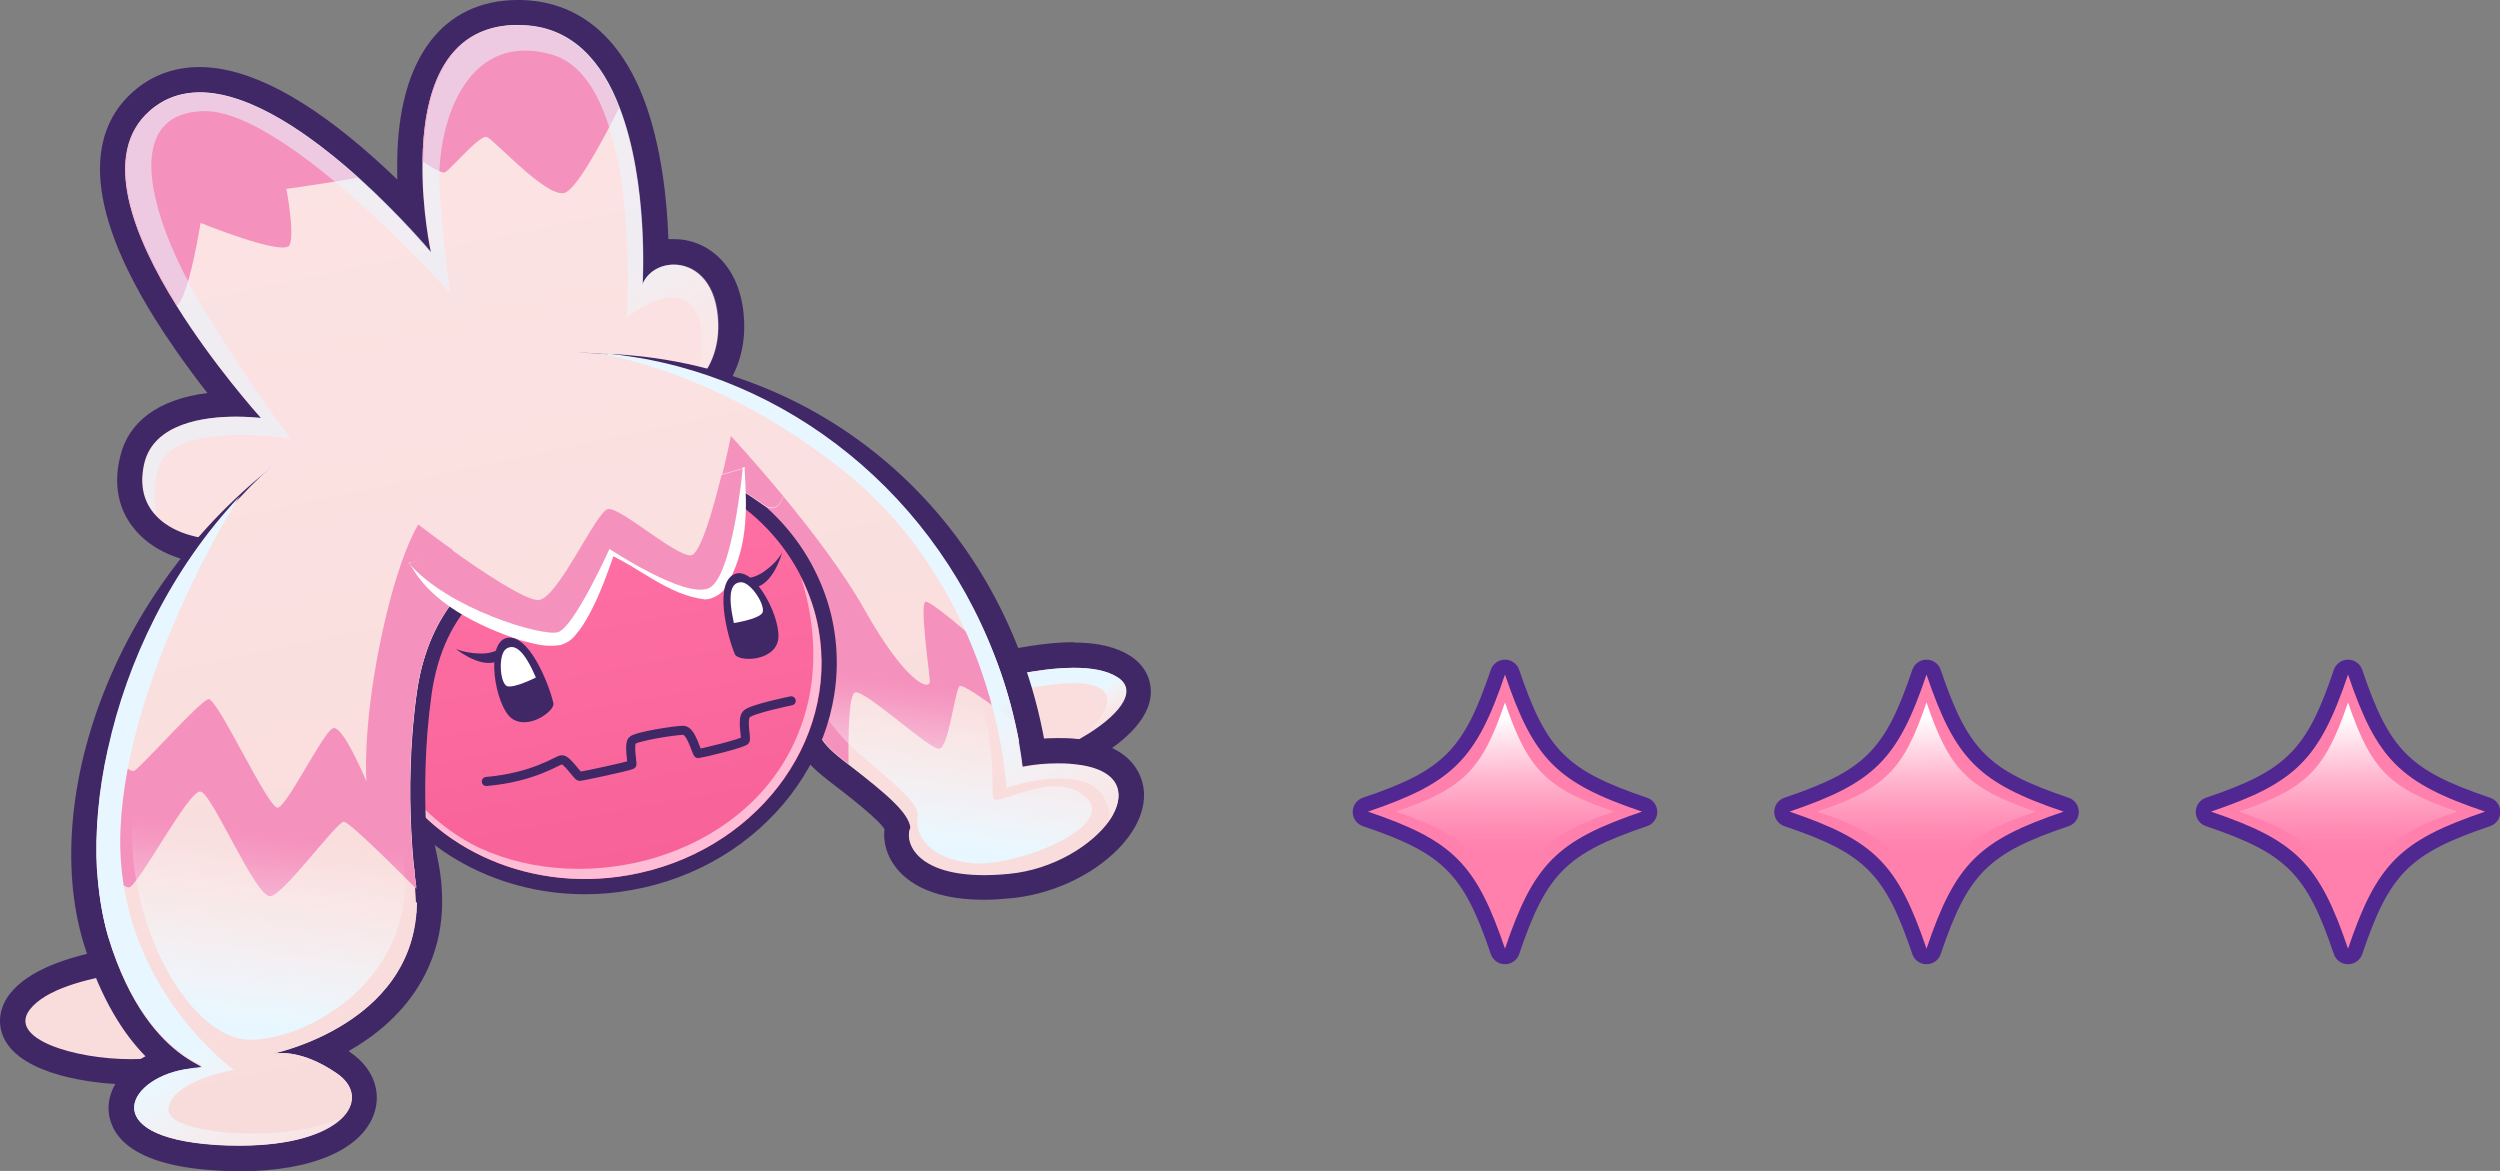 <?xml version="1.0" encoding="UTF-8"?>
<svg xmlns="http://www.w3.org/2000/svg" xmlns:xlink="http://www.w3.org/1999/xlink" viewBox="0 0 77.16 36.14">
  <rect x="0" y="0" width="77.16" height="36.14" fill="#808080" stroke="none"/>
  <defs>
    <style>
      .cls-1 {
        fill: #f591bd;
      }

      .cls-2 {
        fill: url(#linear-gradient-8);
      }

      .cls-3 {
        fill: url(#linear-gradient-7);
      }

      .cls-4 {
        fill: url(#linear-gradient-6);
      }

      .cls-5 {
        fill: url(#linear-gradient-4);
      }

      .cls-6 {
        fill: url(#linear-gradient-2);
      }

      .cls-7 {
        fill: #402766;
      }

      .cls-8 {
        fill: none;
        stroke: #402766;
        stroke-linecap: round;
        stroke-linejoin: round;
        stroke-width: .28px;
      }

      .cls-9 {
        fill: url(#linear-gradient);
      }

      .cls-10 {
        isolation: isolate;
      }

      .cls-11 {
        fill: #ffbdd5;
      }

      .cls-11, .cls-12, .cls-13, .cls-14, .cls-15, .cls-16, .cls-17, .cls-18, .cls-19, .cls-20 {
        mix-blend-mode: overlay;
      }

      .cls-12 {
        fill: url(#linear-gradient-3);
      }

      .cls-13 {
        fill: url(#linear-gradient-9);
      }

      .cls-21 {
        fill: #fff;
      }

      .cls-14 {
        fill: url(#linear-gradient-10);
      }

      .cls-15 {
        fill: url(#linear-gradient-20);
      }

      .cls-16 {
        fill: url(#linear-gradient-19);
      }

      .cls-17 {
        fill: url(#linear-gradient-14);
      }

      .cls-18 {
        fill: url(#linear-gradient-17);
      }

      .cls-19 {
        fill: url(#linear-gradient-18);
      }

      .cls-22 {
        fill: url(#linear-gradient-11);
      }

      .cls-23 {
        fill: url(#linear-gradient-12);
      }

      .cls-24 {
        fill: url(#linear-gradient-13);
      }

      .cls-25 {
        fill: url(#linear-gradient-15);
      }

      .cls-26 {
        fill: url(#linear-gradient-16);
      }

      .cls-27 {
        fill: #512791;
      }

      .cls-28 {
        fill: #ff80ac;
      }

      .cls-20 {
        fill: url(#linear-gradient-5);
        opacity: .56;
      }
    </style>
    <linearGradient id="linear-gradient" x1="-3058.73" y1="90.98" x2="-3065.9" y2="139.22" gradientTransform="translate(-3061.41 92.9) rotate(176.55) scale(1 -1)" gradientUnits="userSpaceOnUse">
      <stop offset="0" stop-color="#fce3e3"/>
      <stop offset="1" stop-color="#f7dad9"/>
    </linearGradient>
    <linearGradient id="linear-gradient-2" x1="-3087.75" y1="87.61" x2="-3094.96" y2="136.13" xlink:href="#linear-gradient"/>
    <linearGradient id="linear-gradient-3" x1="-3092.23" y1="115.42" x2="-3093.53" y2="117.73" gradientTransform="translate(-3061.41 92.9) rotate(176.55) scale(1 -1)" gradientUnits="userSpaceOnUse">
      <stop offset=".12" stop-color="#e8f7ff"/>
      <stop offset=".27" stop-color="#f0faff" stop-opacity=".62"/>
      <stop offset=".41" stop-color="#f8fcff" stop-opacity=".29"/>
      <stop offset=".5" stop-color="#fdfeff" stop-opacity=".08"/>
      <stop offset=".55" stop-color="#fff" stop-opacity="0"/>
    </linearGradient>
    <linearGradient id="linear-gradient-4" x1="-3072.76" y1="96.21" x2="-3078.68" y2="136" xlink:href="#linear-gradient"/>
    <linearGradient id="linear-gradient-5" x1="-3073.76" y1="103.14" x2="-3079.99" y2="114.2" xlink:href="#linear-gradient-3"/>
    <linearGradient id="linear-gradient-6" x1="-3073.75" y1="95.6" x2="-3079.55" y2="134.64" xlink:href="#linear-gradient"/>
    <linearGradient id="linear-gradient-7" x1="-3086.72" y1="88.21" x2="-3093.71" y2="135.26" xlink:href="#linear-gradient"/>
    <linearGradient id="linear-gradient-8" x1="-3075.18" y1="96.08" x2="-3080.78" y2="133.75" xlink:href="#linear-gradient"/>
    <linearGradient id="linear-gradient-9" x1="-3087.59" y1="120.34" x2="-3089.73" y2="109.36" xlink:href="#linear-gradient-3"/>
    <linearGradient id="linear-gradient-10" x1="-3088.8" y1="113.94" x2="-3096.73" y2="128.03" xlink:href="#linear-gradient-3"/>
    <linearGradient id="linear-gradient-11" x1="-3077.93" y1="108.5" x2="-3080.63" y2="130.59" gradientTransform="translate(-3061.41 92.9) rotate(176.55) scale(1 -1)" gradientUnits="userSpaceOnUse">
      <stop offset="0" stop-color="#ff70a4"/>
      <stop offset="1" stop-color="#ef548d"/>
    </linearGradient>
    <linearGradient id="linear-gradient-12" x1="-3074.04" y1="95.69" x2="-3079.84" y2="134.67" xlink:href="#linear-gradient"/>
    <linearGradient id="linear-gradient-13" x1="-3074.15" y1="96.23" x2="-3079.75" y2="133.91" xlink:href="#linear-gradient"/>
    <linearGradient id="linear-gradient-14" x1="-3068.17" y1="120.76" x2="-3075.01" y2="132.92" xlink:href="#linear-gradient-3"/>
    <linearGradient id="linear-gradient-15" x1="-3076.42" y1="95.9" x2="-3082.02" y2="133.57" xlink:href="#linear-gradient"/>
    <linearGradient id="linear-gradient-16" x1="-3076.42" y1="95.9" x2="-3082.02" y2="133.57" xlink:href="#linear-gradient"/>
    <linearGradient id="linear-gradient-17" x1="-3066.79" y1="125.02" x2="-3069.39" y2="111.69" xlink:href="#linear-gradient-3"/>
    <linearGradient id="linear-gradient-18" x1="46.42" y1="21" x2="46.48" y2="28.83" gradientUnits="userSpaceOnUse">
      <stop offset=".15" stop-color="#fff"/>
      <stop offset=".15" stop-color="#fff" stop-opacity=".98"/>
      <stop offset=".27" stop-color="#fff" stop-opacity=".69"/>
      <stop offset=".38" stop-color="#fff" stop-opacity=".44"/>
      <stop offset=".48" stop-color="#fff" stop-opacity=".25"/>
      <stop offset=".57" stop-color="#fff" stop-opacity=".11"/>
      <stop offset=".64" stop-color="#fff" stop-opacity=".03"/>
      <stop offset=".69" stop-color="#fff" stop-opacity="0"/>
    </linearGradient>
    <linearGradient id="linear-gradient-19" x1="59.43" y1="21" x2="59.49" y2="28.83" xlink:href="#linear-gradient-18"/>
    <linearGradient id="linear-gradient-20" x1="72.44" y1="21" x2="72.5" y2="28.83" xlink:href="#linear-gradient-18"/>
  </defs>
  <g class="cls-10">
    <g id="Layer_2" data-name="Layer 2">
      <g id="Layer_1-2" data-name="Layer 1">
        <g>
          <path class="cls-9" d="M4.04,33.08c-1.19,0-3.12-.32-3.55-1.19-.16-.31-.11-.66.13-.96,1.04-1.36,4.87-1.46,5.3-1.47.81.15,1.28.57,1.37,1.17.12.76-.43,1.61-1.36,2.1-.54.29-1.33.35-1.89.35h0Z"/>
          <path class="cls-7" d="M5.92,29.84c1.45.28,1.23,1.78-.18,2.54-.4.21-1.02.31-1.7.31-1.74,0-3.81-.63-3.12-1.53.96-1.25,5-1.31,5-1.31M5.92,29.06s0,0-.01,0c-.74.01-4.47.14-5.61,1.62-.33.43-.39.93-.17,1.38.55,1.11,2.71,1.41,3.91,1.41.6,0,1.45-.07,2.07-.4,1.09-.58,1.7-1.57,1.56-2.51-.12-.76-.72-1.32-1.6-1.49-.05,0-.1-.01-.15-.01h0Z"/>
        </g>
        <g>
          <path class="cls-6" d="M30.63,24.09c-.11,0-.21,0-.31-.02-.81-.12-1.46-.49-1.8-1.03-.22-.36-.28-.75-.15-1.12.1-.34.36-.66.77-.9.17-.07,2.33-.8,4.01-.8.67,0,1.18.11,1.55.35.3.19.46.46.46.78-.01.75-.98,1.42-1.56,1.76-1.01.6-2.17,1-2.96,1h0Z"/>
          <path class="cls-7" d="M33.15,20.61c.53,0,1.01.08,1.34.29.7.44-.03,1.25-1.09,1.86-.89.53-2.01.94-2.77.94-.09,0-.17,0-.25-.02-1.17-.17-1.87-.94-1.64-1.65.07-.24.26-.49.6-.68,0,0,2.18-.74,3.81-.74M33.15,19.82c-1.75,0-3.97.75-4.07.79-.05.02-.1.04-.15.07-.62.37-.86.83-.95,1.15-.15.45-.08.97.2,1.42.4.64,1.15,1.08,2.07,1.21.11.02.23.03.36.03,1.04,0,2.36-.57,3.17-1.05.78-.46,1.73-1.19,1.74-2.08,0-.45-.22-.85-.64-1.12-.43-.27-1-.41-1.75-.41h0Z"/>
        </g>
        <path class="cls-12" d="M33.39,22.76c1.06-.62,1.79-1.43,1.09-1.86-1.33-.85-5.15.46-5.15.46-.33.2-.53.44-.6.68,1.24-.39,3.46-1.03,4.62-.95,1.22.09.97.87.04,1.67Z"/>
        <g>
          <path class="cls-5" d="M7.04,17.06c-1.1,0-2-.32-2.52-.9-.02-.02-.03-.04-.04-.05-.43-.49-.57-1.15-.4-1.89.26-1.1,1.35-1.72,3.1-1.75-.98-1.19-1.65-2.17-2.06-2.82-2.41-3.84-1.74-5.67-.75-6.53.5-.43,1.1-.65,1.79-.65,1.4,0,3.13.92,5.14,2.72.55.5,1.04.98,1.42,1.38-.05-.46-.08-1.01-.07-1.59.03-2.96,1.21-4.59,3.33-4.59,1.62.02,2.8.99,3.49,2.8.63,1.62.75,3.57.76,4.69.17-.07.36-.1.56-.1.72,0,1.61.51,1.75,1.94.12,1.24-.42,2.02-.79,2.4-.01.02-.03.04-.04.05-.38.38-.73.54-.77.55-.46.17-10.74,3.9-12.89,4.26-.35.06-.69.08-1.02.08h0Z"/>
          <path class="cls-7" d="M15.99.78s.04,0,.07,0c1.59.02,2.53,1.14,3.06,2.55.9,2.33.71,5.44.71,5.44.15-.37.54-.6.96-.6.6,0,1.25.45,1.36,1.59.1,1.05-.31,1.73-.72,2.12h0c-.34.34-.65.48-.65.48,0,0-10.66,3.87-12.8,4.23-.33.05-.65.08-.95.08-.95,0-1.77-.26-2.23-.77h0c-.36-.39-.5-.92-.35-1.59.29-1.25,1.86-1.45,2.83-1.45.42,0,.72.04.77.04-.14-.16-1.47-1.65-2.6-3.46-1.33-2.13-2.36-4.69-.82-6.03.45-.39.97-.56,1.53-.56,1.58,0,3.45,1.34,4.88,2.62,1.32,1.19,2.26,2.32,2.26,2.32,0,0-.29-1.31-.26-2.81.02-1.95.56-4.21,2.94-4.21M15.99,0h0c-2.34,0-3.7,1.82-3.73,4.98,0,.19,0,.38,0,.56-.22-.21-.45-.43-.7-.65-2.09-1.87-3.91-2.82-5.4-2.82-.78,0-1.47.25-2.04.75-1.1.96-1.88,2.95.67,7.03.35.56.88,1.34,1.61,2.28-1.5.19-2.45.88-2.7,2-.2.85-.04,1.63.47,2.22.02.03.04.05.06.07.59.66,1.59,1.03,2.81,1.03.35,0,.71-.03,1.08-.09,2.18-.37,12.5-4.11,12.94-4.27.11-.05.52-.23.94-.65.03-.03.05-.06.08-.09.42-.44,1.01-1.31.87-2.68-.16-1.58-1.19-2.29-2.14-2.29-.06,0-.12,0-.18,0-.04-1.18-.21-2.89-.77-4.35C18.9.56,17.27.02,16.07,0h-.07Z"/>
        </g>
        <path class="cls-1" d="M13.05,4.99c.35.23.62.38.7.32.25-.18,1.06-1.16,1.28-1.08.23.09,1.79,1.83,2.37,1.73.36-.06,1.15-1.52,1.71-2.63-.53-1.4-1.47-2.53-3.06-2.55-2.44-.04-2.99,2.24-3.01,4.21Z"/>
        <path class="cls-1" d="M5.46,9.44c.38-.32.73-2.56.73-2.56,0,0,2.59,1.05,2.75.68.16-.36-.1-1.73-.1-1.73,0,0,1.43-.2,2.21-.35-1.93-1.73-4.67-3.57-6.41-2.06-1.54,1.34-.51,3.9.82,6.03Z"/>
        <path class="cls-20" d="M4.82,15.89c-.09-.63-.08-1.3.22-1.74.73-1.09,3.89-.63,3.94-.61,0-.03-.91-1.07-2.68-3.98-1.81-3.01-2.52-6.11.03-6.13,2.54,0,7.56,5.61,7.56,5.61,0,0-.18-1.24-.32-3.13-.13-1.88.71-5.02,3.48-4.22,2.76.82,2.3,8.11,2.3,8.11,0,0,1.56-1.3,2.15-.13.27.55.15,1.43-.05,2.2.41-.39.82-1.07.72-2.12-.19-1.93-1.96-1.89-2.33-.99,0,0,.19-3.11-.71-5.44-.53-1.4-1.47-2.53-3.06-2.55-2.44-.04-2.99,2.24-3.01,4.21-.02,1.5.26,2.81.26,2.81,0,0-.95-1.14-2.26-2.32-1.93-1.73-4.67-3.57-6.41-2.06-1.54,1.34-.51,3.9.82,6.03,1.13,1.81,2.47,3.3,2.6,3.46-.15-.01-3.18-.38-3.6,1.41-.16.67-.01,1.2.35,1.58Z"/>
        <g>
          <path class="cls-4" d="M7.4,35.74c-.24,0-.5,0-.77-.03-2.48-.16-2.87-1.01-2.88-1.5-.02-.63.6-1.23,1.48-1.49-.7-.55-1.63-1.61-2.27-3.73-1.34-4.45,1.08-11.61,7.34-15.43,2.44-1.49,5.16-2.28,7.87-2.28,7.22,0,13.05,5.36,13.86,12.73.05.43-.07.82-.34,1.12-.48.53-1.44.8-2.85.8-.3,0-.55-.01-.73-.02-.19,0-.34-.15-.37-.34-.04-.37-1.08-1.16-1.91-1.79-1.02-.78-1.05-1.2-.88-1.97.12-.56.31-1.41-.34-3.31-.68-1.97-2.69-3.25-5.11-3.25-2.08,0-4.12.98-5.58,2.69h0s-2.05,3.07-.81,8.51c.33,1.46.15,2.74-.54,3.82-.68,1.08-1.75,1.74-2.62,2.14.21.1.45.23.69.4.52.36.73.88.57,1.39-.3.95-1.75,1.54-3.8,1.54Z"/>
          <path class="cls-7" d="M18.16,11.68c6.67,0,12.64,4.86,13.47,12.39.14,1.3-1.64,1.49-2.8,1.49-.29,0-.54-.01-.71-.02-.06-.49-.76-1.07-2.06-2.06-1.87-1.43.28-1.12-1.08-5.1-.76-2.2-3-3.51-5.48-3.51-2.02,0-4.2.87-5.88,2.82,0,0-2.19,3.15-.9,8.85,1.06,4.68-3.85,5.88-4.29,5.98.05,0,.13-.02.26-.02.34,0,.94.1,1.72.64,1.13.79.17,2.22-3,2.22-.23,0-.48,0-.74-.02-3.77-.24-2.68-2.13-.78-2.34,1.3-.15-1.24.22-2.54-4.1-1.3-4.32,1.07-11.26,7.17-14.98,2.49-1.52,5.13-2.22,7.66-2.22M18.16,10.89h0c-2.77,0-5.56.81-8.07,2.34-2.95,1.8-5.32,4.5-6.67,7.62-1.25,2.87-1.56,5.88-.84,8.26.54,1.77,1.27,2.84,1.91,3.49-.71.38-1.15.98-1.14,1.63.02.63.46,1.71,3.25,1.89.28.02.54.03.79.03,2.25,0,3.81-.68,4.17-1.82.21-.67-.06-1.37-.72-1.83-.03-.02-.06-.04-.08-.06.76-.43,1.56-1.06,2.13-1.96.74-1.17.94-2.55.59-4.11-1.13-4.98.57-7.89.76-8.21,1.41-1.62,3.27-2.51,5.25-2.51,2.26,0,4.12,1.17,4.74,2.98.62,1.8.45,2.55.33,3.1-.21.94-.11,1.5,1.02,2.37.58.44,1.65,1.27,1.76,1.56.05.38.35.64.73.66.18,0,.44.02.75.02,1.55,0,2.58-.31,3.14-.93.35-.39.5-.88.44-1.42-.83-7.58-6.82-13.08-14.24-13.08h0Z"/>
        </g>
        <g>
          <path class="cls-3" d="M30.37,27.37c-1.63,0-2.26-.6-2.49-.96-.22-.34-.26-.74-.12-1.06.02-.04.04-.07.07-.1.08-.08,1.98-2.08,4.8-2.08.17,0,.34,0,.51.02,1.59.14,1.77.98,1.78,1.34,0,1.24-1.8,2.6-3.72,2.8-.3.03-.58.04-.83.04Z"/>
          <path class="cls-7" d="M32.62,23.56c.16,0,.32,0,.48.02,2.94.26.84,3.07-1.95,3.36-.29.03-.55.04-.79.04-2.09,0-2.45-1.02-2.25-1.46,0,0,1.83-1.96,4.51-1.96M32.63,22.78h0c-2.98,0-5,2.12-5.08,2.21-.06.06-.1.13-.14.21-.2.44-.15.97.14,1.43.33.52,1.09,1.14,2.82,1.14.27,0,.56-.02.87-.05,2.14-.22,4.08-1.74,4.07-3.19,0-.36-.16-1.55-2.13-1.73-.19-.02-.37-.02-.55-.02h0Z"/>
        </g>
        <path class="cls-2" d="M5.87,32.98c-1.89.22-2.98,2.1.79,2.35,2.05.13,3.33-.28,3.88-.83h.01c.45-.46.4-.99-.15-1.37-1.06-.73-1.8-.64-1.97-.61.38-.09,4.15-1,4.41-4.33.02-.23.02-.47,0-.73,0-.11-.02-.23-.04-.34-.01-.05-.02-.12-.02-.2-.01-.04-.01-.07-.02-.11-.03-.08-.04-.18-.06-.26-1.29-5.7.9-8.85.9-8.85.18-.21.36-.4.55-.58,2.24-2.2,5.17-2.68,7.46-1.89.16.04.32.11.47.17,1.34.57,2.41,1.6,2.88,2.99,1.37,3.99-.78,3.67,1.09,5.1.04.04.09.07.13.1,1.2.93,1.86,1.49,1.92,1.96-.22.48.25,1.7,3.05,1.42,1.36-.13,2.56-.89,3.09-1.64.54-.79.35-1.59-1.15-1.72-.55-.04-1.05.01-1.53.1-.06-.48-.14-.95-.25-1.42h0c-.16-.71-.37-1.39-.62-2.03-2.04-5.34-6.91-8.97-12.27-9.35-.02,0-.04,0-.05,0-2.65-.18-5.41.43-8,2.02-1.12.67-2.11,1.5-2.96,2.42h0c-2.13,2.27-3.48,5.12-4.07,7.81-.29,1.29-.4,2.57-.34,3.7.05.75.16,1.44.34,2.06,1.31,4.32,3.84,3.96,2.54,4.1Z"/>
        <path class="cls-1" d="M22.09,15.39c1.34.57,2.41,1.6,2.88,2.99,1.37,3.99-.78,3.67,1.09,5.1.04.04.09.07.13.1-.01-.92,0-2.17.21-2.21.33-.06,2.3,1.78,2.59,1.74.29-.04.47-1.74.62-1.93.08-.1.92.51,1.7,1.09-.16-.7-.37-1.38-.62-2.02-.82-.72-2.04-1.78-2.14-1.67-.15.17.12,2.06.15,2.42s-.73.11-2.02-2.19c-1.29-2.3-4.11-5.34-4.11-5.34,0,0-.2.98-.47,1.93Z"/>
        <path class="cls-13" d="M25.01,14.45s2.4.97,4.23,4.54,1.25,5.47,1.44,5.67,1.9-.94,2.85-.04-2.2,2.16-3.54,2.02-1.75-.9-1.67-1.38-.62-.96-1.92-2.11-2.64-3.83-2.83-5.37"/>
        <path class="cls-14" d="M18.42,10.88c1.76.35,4.52,1.23,7.45,3.52,4.94,3.83,5.19,9.92,5.19,9.92,0,0,1.78-.63,2.69-.05.36.23.48.63.5,1.04.54-.79.35-1.59-1.15-1.72-.55-.04-1.05.01-1.53.1-.06-.48-.14-.95-.25-1.42h0c-.16-.71-.37-1.39-.62-2.03-2.04-5.34-6.91-8.97-12.27-9.35Z"/>
        <g>
          <path class="cls-22" d="M18.05,27.36c-2.76,0-5.28-1.48-6.42-3.77-.26-.53-.45-1.09-.54-1.66-.29-1.64.1-3.33,1.1-4.76,1.12-1.6,2.93-2.72,4.95-3.07.46-.08.93-.12,1.4-.12,2.75,0,5.27,1.47,6.4,3.74.28.57.46,1.12.56,1.69.64,3.62-2.07,7.14-6.05,7.85-.46.08-.93.12-1.39.12h0Z"/>
          <path class="cls-7" d="M18.54,14.2c2.69,0,5.1,1.42,6.19,3.61.25.51.44,1.04.54,1.62.62,3.51-2,6.9-5.86,7.58-.46.08-.91.12-1.36.12-2.7,0-5.11-1.43-6.21-3.64-.25-.5-.43-1.03-.53-1.6-.62-3.5,2-6.9,5.86-7.57.46-.08.91-.12,1.36-.12M18.54,13.74c-.48,0-.96.04-1.44.13-2.08.36-3.94,1.52-5.1,3.17-1.04,1.48-1.44,3.23-1.14,4.94.1.6.29,1.18.57,1.73,1.17,2.37,3.77,3.89,6.62,3.89.48,0,.96-.04,1.44-.13,4.1-.72,6.9-4.37,6.24-8.12-.1-.58-.29-1.16-.58-1.74-1.17-2.35-3.77-3.87-6.61-3.87h0Z"/>
        </g>
        <path class="cls-11" d="M11.84,23.49c1.27,2.57,4.34,4.09,7.56,3.52,3.86-.68,6.48-4.07,5.86-7.58-.1-.58-.29-1.11-.54-1.62.42,1.33.68,3.24-.23,5.16-1.65,3.5-6.37,4.73-9.69,3.2-1.31-.61-2.3-1.77-2.97-2.67Z"/>
        <g>
          <path class="cls-23" d="M12.84,27.61s-.05,0-.08-.01c-.04-.02-4.18-1.58-4.26-5.99-.08-4.47,5.34-8.32,5.4-8.35.14-.1,2.26-.65,4.46-.65,2.37,0,4.03.61,4.95,1.82.04.05.06.13.04.19-.02.07-.06.12-.12.16-.03.01-2.51,1.24-5.15,1.78-3.01.62-4.6,2.16-4.98,4.84-.44,3.1-.03,5.93-.02,5.96.01.08-.02.16-.08.21-.04.03-.09.05-.15.05Z"/>
          <path class="cls-7" d="M18.36,12.84c1.82,0,3.74.38,4.76,1.72,0,0-2.45,1.22-5.09,1.76-2.64.54-4.71,1.86-5.16,5.03-.45,3.17-.02,6.03-.02,6.03,0,0-4.03-1.47-4.11-5.78s5.15-8.06,5.3-8.16c.08-.05,2.12-.61,4.33-.61M18.36,12.38h0c-2.1,0-4.35.52-4.59.69-.06.04-5.58,3.96-5.5,8.55.09,4.57,4.37,6.19,4.41,6.2.05.02.11.03.16.03.11,0,.21-.04.29-.1.13-.1.19-.27.17-.43,0-.03-.41-2.83.02-5.89.37-2.57,1.89-4.04,4.8-4.64,2.66-.55,5.1-1.75,5.2-1.8.12-.06.21-.17.25-.31.03-.13,0-.28-.08-.39-.96-1.27-2.68-1.91-5.13-1.91h0Z"/>
        </g>
        <path class="cls-24" d="M8.57,24.92c.29.59.6,1.16.92,1.63.49.73,1.01,1.27,1.45,1.42,1.43.49,1.91.21,1.91.21,0,0-.01-.41-.04-.78v-.03s.03.02.03.02c0,0-.02-.1-.03-.28-.01-.05-.02-.12-.02-.2v-.09s-.02-.02-.02-.02c-.1-1-.24-3.13.09-5.43.19-1.27.64-2.23,1.26-2.97l1.15-.53,2.88-1.34h.01s.98-.46.98-.46c.09-.03.17-.05.26-.08.84-.24,1.61-.53,2.22-.76.21-.09.42-.17.59-.24.08-.04.16-.06.23-.1.27.14.65.36,1.09.68.36.25.55.06.64-.24.13-.38.11-.94.11-.94,0,0-3.1-3.38-8.8-2.05-5.7,1.32-7.93,6.05-8.09,8.27-.08,1.1.44,2.82,1.17,4.33Z"/>
        <path class="cls-1" d="M22.56,13.45s-.14.72-.35,1.52c.08-.04.16-.06.23-.1.27.14.65.36,1.09.68.36.25.55.06.64-.24-.89-1.08-1.62-1.86-1.62-1.86Z"/>
        <path class="cls-1" d="M18.17,16.51l.98-.46c.09-.03.17-.05.26-.08-.28-.18-.5-.29-.61-.28-.13.02-.35.37-.62.81Z"/>
        <path class="cls-1" d="M18.16,16.51l.99-.46c.09-.03.17-.05.26-.08-.28-.18-.5-.29-.61-.28-.13.02-.35.37-.63.81Z"/>
        <path class="cls-1" d="M2.98,26.82c.52.35.91.57,1,.57.29-.04,1.85-3.03,2.21-2.96.36.06,1.69,3.26,2.15,3.23.21-.02.69-.56,1.16-1.11.5-.58.98-1.17,1.11-1.19.14,0,1.16.99,2.2,2.03.01.02.02.03.04.05,0-.11-.02-.23-.04-.34-.01-.05-.02-.12-.02-.2v-.09s-.02-.02-.02-.02c-.1-1-.24-3.13.09-5.43.19-1.27.64-2.23,1.26-2.97l1.15-.53c-.37-.23-.76-.5-1.11-.75-.69-.49-1.25-.92-1.25-.92,0,0-.63.95-1.18,3.66-.55,2.7-.42,4.27-.42,4.27,0,0-.74-1.79-1.04-1.64-.31.14-1.41,2.41-1.7,2.45-.29.04-1.87-3.42-2.14-3.35-.26.06-1.93,1.94-2.27,2.2-.11.09-.44-.2-.83-.65-.29,1.29-.4,2.57-.34,3.7Z"/>
        <path class="cls-17" d="M5.87,32.98c-1.89.22-2.98,2.1.79,2.35,2.05.13,3.33-.28,3.88-.83-1.69.81-5.51.54-5.34-.31.16-.86,2.02-1.17,2.02-1.17,0,0-3.72-2.65-3.5-7.46.21-4.68,3.49-9.98,3.68-10.25-2.13,2.26-3.48,5.1-4.07,7.8-.29,1.29-.4,2.57-.34,3.7.05.75.16,1.44.34,2.06,1.31,4.32,3.84,3.96,2.54,4.1Z"/>
        <g>
          <path class="cls-25" d="M22.94,14.45s-.31,3.34-1.05,3.69-3.07-1.21-3.07-1.21c0,0-1.09,2.43-1.59,2.58s-3.4-.72-4.61-2.13"/>
          <path class="cls-21" d="M22.98,14.46c.08,1.3.12,2.52-.62,3.72-.1.16-.4.33-.61.32-1.14-.14-1.99-.97-3.01-1.42,0,0,.25-.07.25-.07-.3.83-.58,1.68-1.09,2.42-.14.14-.2.35-.6.48-.52.07-.77-.04-1.21-.14-1.31-.43-2.85-1.17-3.46-2.42,1.27.85,2.69,1.39,4.15,1.72.14.03.33.06.36.06.56-.55,1.1-1.54,1.57-2.29.05-.08.16-.1.23-.04.77.59,1.77,1.18,2.76,1.09.38-.31.5-1.08.7-1.69.16-.57.32-1.16.52-1.75,0-.04.08-.04.08,0h0Z"/>
        </g>
        <path class="cls-26" d="M12.62,17.38c1.21,1.41,4.11,2.27,4.6,2.13.5-.15,1.59-2.57,1.59-2.57,0,0,2.33,1.55,3.07,1.21.73-.34,1.04-3.68,1.04-3.68l-.65.19-8.29,2.35-1.38.39Z"/>
        <path class="cls-1" d="M12.62,17.38c1.21,1.41,4.11,2.27,4.6,2.13.5-.15,1.59-2.57,1.59-2.57,0,0,2.33,1.55,3.07,1.21.73-.34,1.04-3.68,1.04-3.68l-.65.19c-.26,1.06-.66,2.47-.95,2.48-.47.03-2.18-1.49-2.55-1.43s-1.53,2.74-2.14,2.81c-.38.04-1.77-.89-2.72-1.57l-1.3.44Z"/>
        <path class="cls-8" d="M24.42,21.63s-1.23.25-1.38.41,0,.72-.04.81-1.4.41-1.45.41-.21-.72-.46-.72-1.48.19-1.58.32c-.11.15.02.73-.01.74-.13.06-1.54.36-1.61.36s-.4-.54-.56-.51-.86.54-2.32.67"/>
        <path class="cls-7" d="M17.08,21.7c-.14-.6-.76-2.16-1.44-2.01s-.36,2.1.15,2.48,1.35-.23,1.29-.47Z"/>
        <path class="cls-7" d="M15.48,19.96s-.16.22-.66.21-.76-.15-.76-.15c0,0,.68.56,1.2.42"/>
        <path class="cls-21" d="M16.54,20.91s-.65.33-.88.27-.3-.99-.03-1.16.56.08.91.89Z"/>
        <path class="cls-7" d="M22.68,20.19c-.24-.57-.65-2.19-.01-2.47s1.52,1.49,1.33,2.1-1.22.6-1.32.37Z"/>
        <path class="cls-7" d="M22.95,17.83s.26.08.66-.21.53-.57.53-.57c0,0-.22.85-.73,1.05"/>
        <path class="cls-21" d="M22.65,19.23s.72-.11.87-.3-.34-.98-.66-.96-.4.39-.21,1.26Z"/>
        <path class="cls-18" d="M12.86,19.48s-1.27,2.91-.48,6.67c.79,3.76-2.63,5.9-4.62,5.94s-4.16-3.99-3.6-7.61c.56-3.62,2.46-6.52,2.46-6.52"/>
        <g>
          <path class="cls-28" d="M46.45,29.51c-.1,0-.19-.06-.22-.16-.87-2.57-1.51-3.22-4.08-4.08-.09-.03-.16-.12-.16-.22s.06-.19.16-.22c2.57-.87,3.22-1.51,4.08-4.08.03-.09.12-.16.22-.16s.19.06.22.16c.87,2.57,1.51,3.21,4.08,4.08.09.03.16.12.16.22s-.06.19-.16.22c-2.57.87-3.21,1.52-4.08,4.08-.03.09-.12.16-.22.16Z"/>
          <path class="cls-27" d="M46.45,20.82c.89,2.62,1.6,3.34,4.23,4.23-2.62.89-3.34,1.6-4.23,4.23-.89-2.62-1.6-3.34-4.23-4.23,2.62-.89,3.34-1.6,4.23-4.23M46.45,20.36c-.2,0-.38.13-.44.32-.84,2.48-1.46,3.1-3.94,3.94-.19.06-.32.24-.32.44s.13.38.32.44c2.48.84,3.1,1.46,3.94,3.94.06.19.24.32.44.32s.38-.13.44-.32c.84-2.48,1.46-3.1,3.94-3.94.19-.06.32-.24.32-.44s-.13-.38-.32-.44c-2.48-.84-3.1-1.46-3.94-3.94-.06-.19-.24-.32-.44-.32h0Z"/>
        </g>
        <path class="cls-19" d="M49.82,25.05c-2.09.71-2.66,1.28-3.37,3.37-.71-2.09-1.28-2.66-3.37-3.37,2.09-.71,2.66-1.28,3.37-3.37.71,2.09,1.28,2.66,3.37,3.37Z"/>
        <g>
          <path class="cls-28" d="M59.46,29.51c-.1,0-.19-.06-.22-.16-.87-2.57-1.51-3.22-4.08-4.08-.09-.03-.16-.12-.16-.22s.06-.19.16-.22c2.57-.87,3.22-1.51,4.08-4.08.03-.09.12-.16.22-.16s.19.06.22.16c.87,2.57,1.52,3.21,4.08,4.08.09.03.16.12.16.22s-.06.19-.16.22c-2.57.87-3.22,1.51-4.08,4.08-.03.09-.12.16-.22.16Z"/>
          <path class="cls-27" d="M59.46,20.82c.89,2.62,1.6,3.34,4.23,4.23-2.62.89-3.34,1.6-4.23,4.23-.89-2.62-1.6-3.34-4.23-4.23,2.62-.89,3.34-1.6,4.23-4.23M59.46,20.36c-.2,0-.38.13-.44.32-.84,2.48-1.46,3.1-3.94,3.94-.19.06-.32.24-.32.44s.13.38.32.44c2.48.84,3.1,1.46,3.94,3.94.06.19.24.32.44.32h0c.2,0,.38-.13.44-.32.84-2.48,1.46-3.1,3.94-3.94.19-.06.32-.24.32-.44s-.13-.38-.32-.44c-2.48-.84-3.1-1.46-3.94-3.94-.06-.19-.24-.32-.44-.32h0Z"/>
        </g>
        <path class="cls-16" d="M62.83,25.05c-2.09.71-2.66,1.28-3.37,3.37-.71-2.09-1.28-2.66-3.37-3.37,2.09-.71,2.66-1.28,3.37-3.37.71,2.09,1.28,2.66,3.37,3.37Z"/>
        <g>
          <path class="cls-28" d="M72.47,29.51c-.1,0-.19-.06-.22-.16-.87-2.57-1.51-3.21-4.08-4.08-.09-.03-.16-.12-.16-.22s.06-.19.16-.22c2.57-.87,3.22-1.52,4.08-4.08.03-.09.12-.16.22-.16s.19.06.22.16c.87,2.57,1.52,3.21,4.08,4.08.09.03.16.12.16.22s-.06.19-.16.22c-2.57.87-3.22,1.51-4.08,4.08-.03.09-.12.16-.22.16h0Z"/>
          <path class="cls-27" d="M72.47,20.82c.89,2.62,1.6,3.34,4.23,4.23-2.62.89-3.34,1.6-4.23,4.23-.89-2.62-1.6-3.34-4.23-4.23,2.62-.89,3.34-1.6,4.23-4.23M72.47,20.36c-.2,0-.38.13-.44.32-.84,2.48-1.46,3.1-3.94,3.94-.19.06-.32.24-.32.44s.13.38.32.44c2.48.84,3.1,1.46,3.94,3.94.06.19.24.32.44.32h0c.2,0,.38-.13.44-.32.84-2.48,1.46-3.1,3.94-3.94.19-.06.32-.24.32-.44s-.13-.38-.32-.44c-2.48-.84-3.1-1.46-3.94-3.94-.06-.19-.24-.32-.44-.32h0Z"/>
        </g>
        <path class="cls-15" d="M75.84,25.05c-2.09.71-2.66,1.28-3.37,3.37-.71-2.09-1.28-2.66-3.37-3.37,2.09-.71,2.66-1.28,3.37-3.37.71,2.09,1.28,2.66,3.37,3.37Z"/>
      </g>
    </g>
  </g>
</svg>
